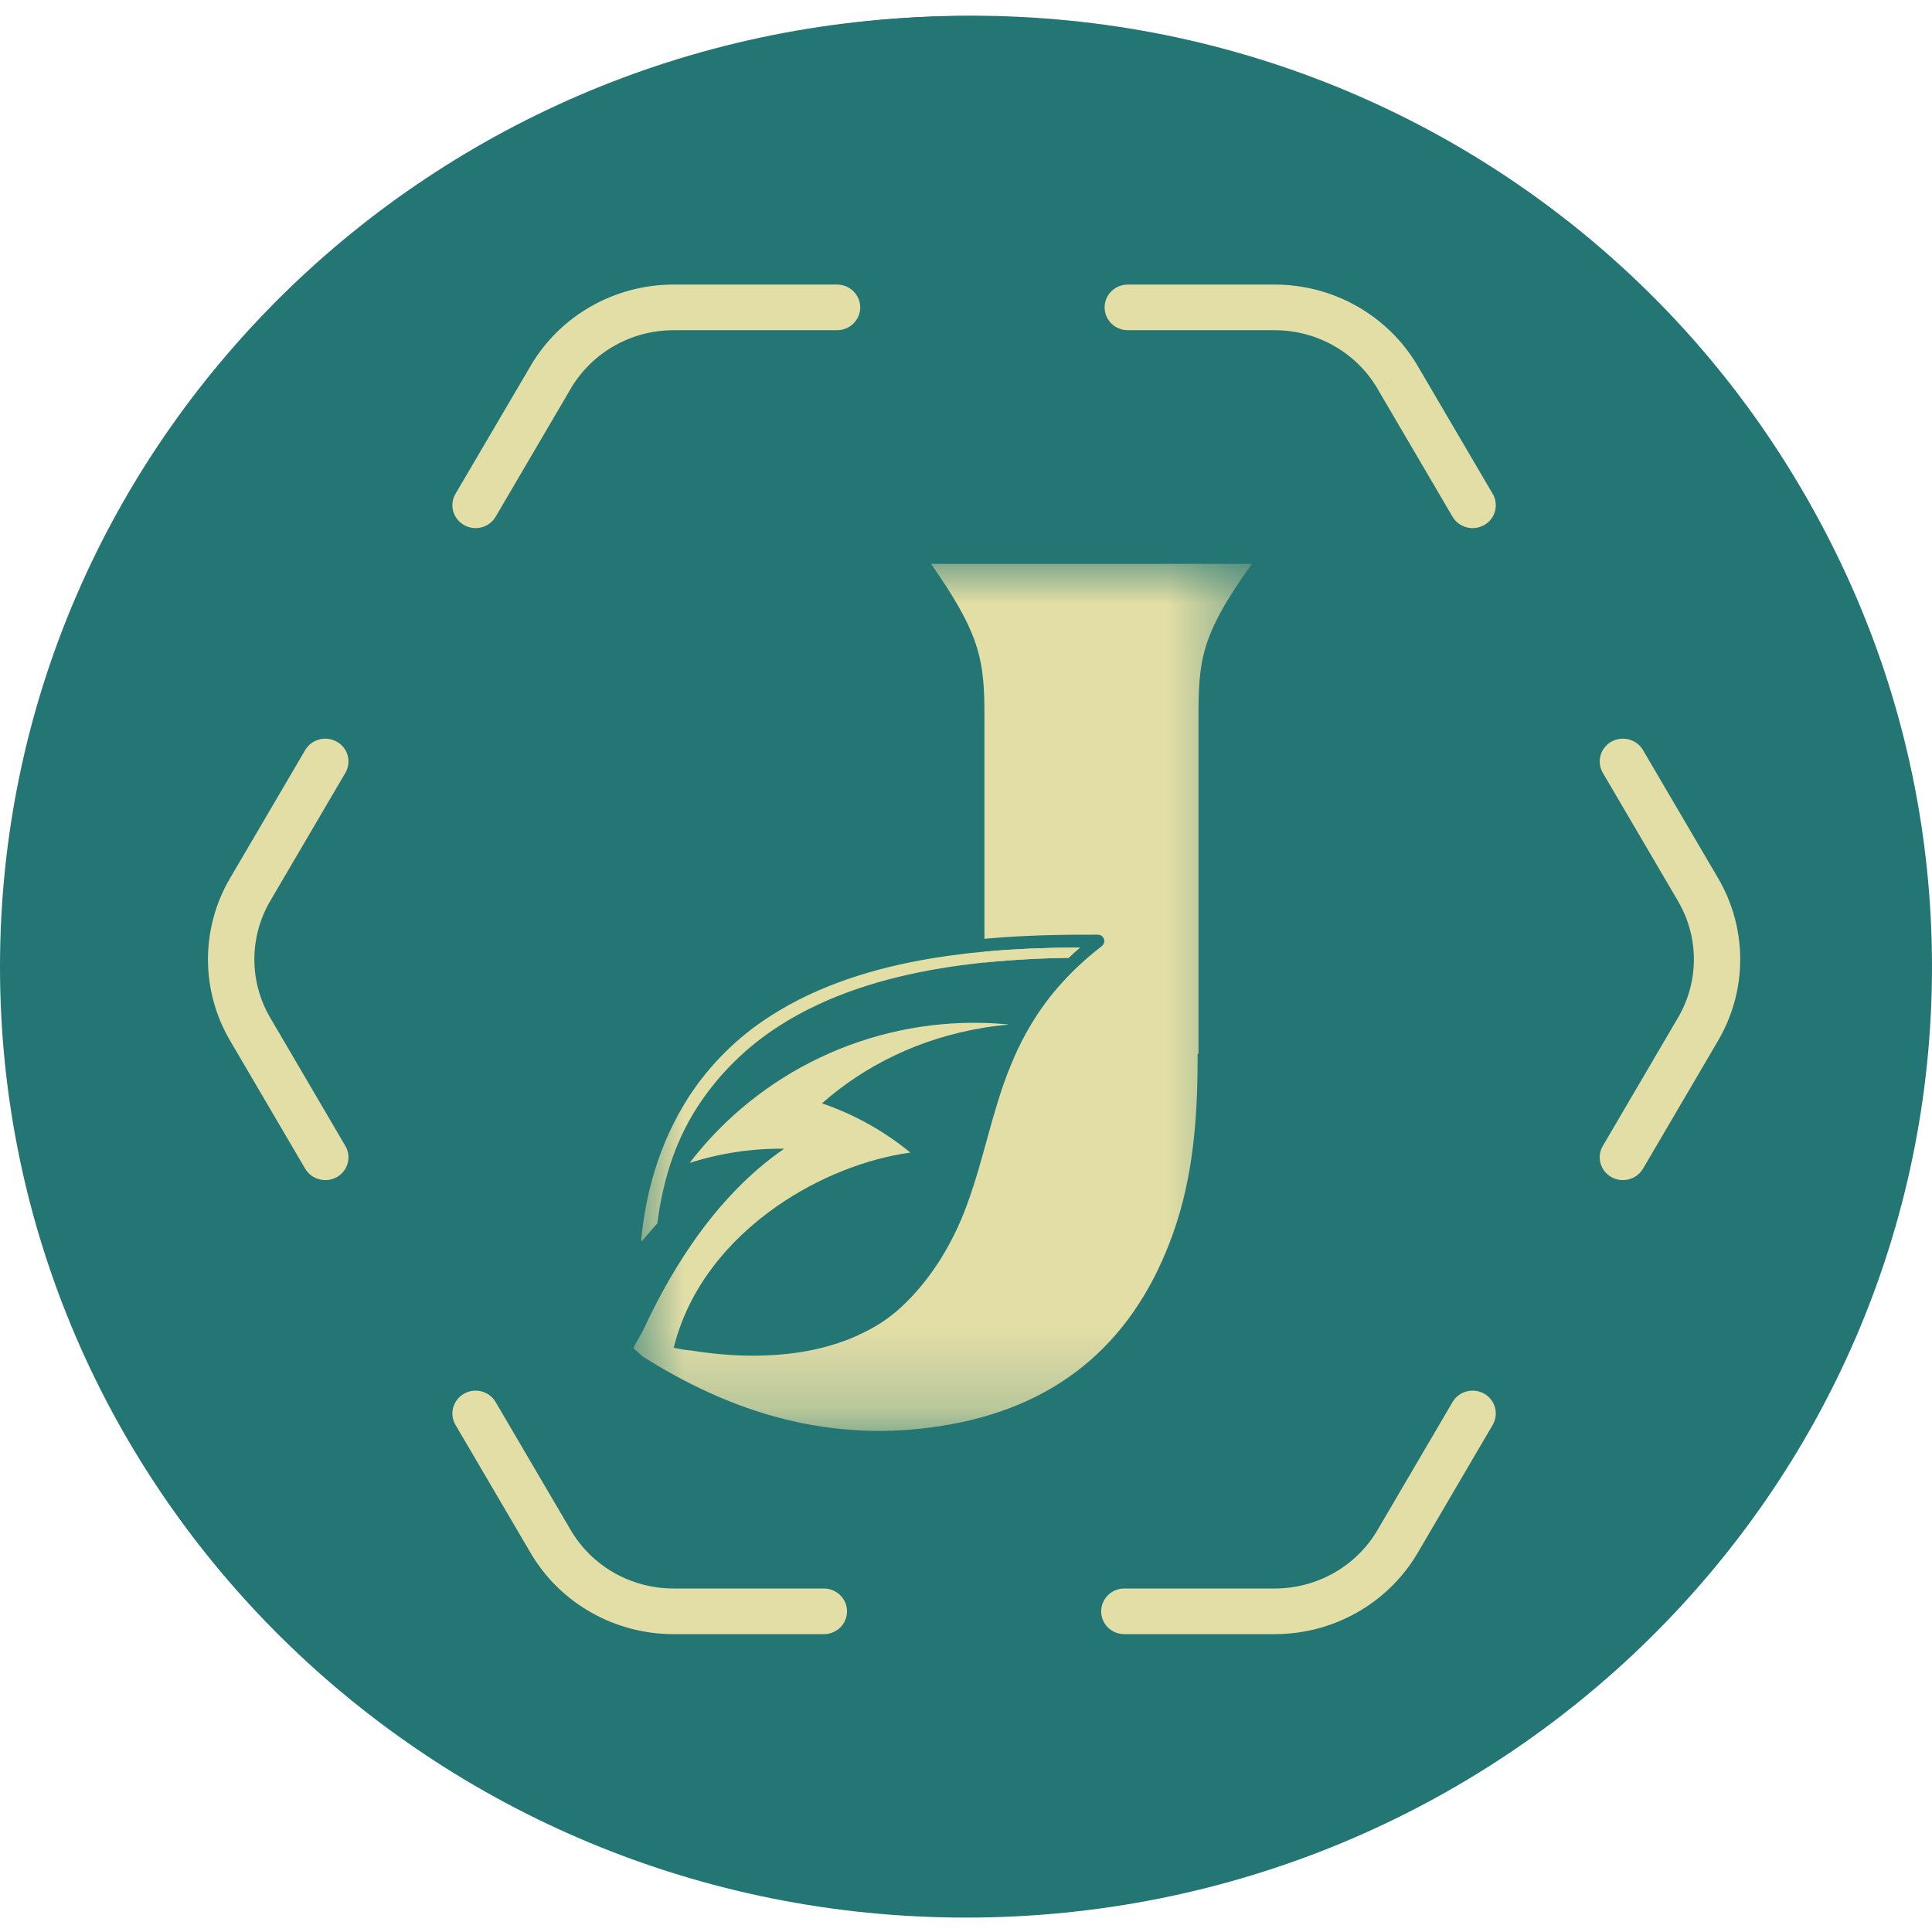 <svg width="24" height="24" viewBox="0 0 24 24" fill="none" xmlns="http://www.w3.org/2000/svg">
<g clip-path="url(#clip0_2175_14806)">
<path d="M12.069 23.576C18.629 23.576 23.947 18.342 23.947 11.886C23.947 5.429 18.629 0.195 12.069 0.195C5.51 0.195 0.192 5.429 0.192 11.886C0.192 18.342 5.51 23.576 12.069 23.576Z" fill="#237673"/>
<path d="M12 23.821C18.627 23.821 24 18.533 24 12.01C24 5.487 18.627 0.199 12 0.199C5.373 0.199 0 5.487 0 12.01C0 18.533 5.373 23.821 12 23.821Z" fill="#237673"/>
<mask id="mask0_2175_14806" style="mask-type:luminance" maskUnits="userSpaceOnUse" x="7" y="7" width="9" height="11">
<path d="M15.552 7.004H7.872V17.776H15.552V7.004Z" fill="white"/>
</mask>
<g mask="url(#mask0_2175_14806)">
<path d="M13.346 11.77C13.322 11.77 13.298 11.771 13.275 11.771C13.232 11.771 13.188 11.772 13.145 11.773C13.11 11.774 13.075 11.774 13.039 11.776C12.986 11.777 12.933 11.779 12.88 11.781C12.858 11.781 12.836 11.782 12.815 11.783C12.762 11.785 12.71 11.788 12.658 11.791C12.641 11.792 12.624 11.793 12.607 11.794C12.583 11.795 12.559 11.796 12.535 11.798C12.51 11.8 12.486 11.801 12.461 11.803C12.459 11.803 12.458 11.803 12.457 11.803C12.432 11.805 12.407 11.807 12.382 11.809C12.331 11.813 12.28 11.817 12.229 11.822V11.957L12.311 11.949C12.347 11.945 12.384 11.942 12.42 11.939L12.457 11.937L12.489 11.934L12.521 11.931C12.638 11.923 12.755 11.915 12.87 11.91L12.979 11.906L13.007 11.905C13.04 11.904 13.073 11.903 13.108 11.902C13.164 11.9 13.221 11.899 13.275 11.898C13.32 11.854 13.367 11.812 13.417 11.77C13.393 11.77 13.37 11.77 13.346 11.77Z" fill="#E3DEA6"/>
<path d="M15.552 7.004C14.904 7.906 14.888 8.212 14.888 8.954V13.089L14.877 13.092V13.179C14.876 13.905 14.819 14.626 14.574 15.317C14.109 16.626 13.204 17.437 11.819 17.692C10.456 17.943 9.215 17.613 8.057 16.896C8.033 16.881 8.01 16.866 7.985 16.851L7.872 16.752V16.738C7.881 16.718 7.898 16.688 7.916 16.656C7.944 16.605 7.978 16.549 7.993 16.517C8.366 15.712 8.928 14.83 9.741 14.27C9.343 14.265 8.946 14.325 8.567 14.446C9.437 13.312 10.8 12.669 12.222 12.707H12.229C12.324 12.71 12.42 12.716 12.515 12.725L12.518 12.729C12.421 12.738 12.324 12.75 12.229 12.765C12.227 12.766 12.224 12.766 12.222 12.767C11.418 12.897 10.735 13.244 10.211 13.706C10.611 13.843 10.983 14.05 11.309 14.318C10.774 14.391 10.173 14.62 9.65 14.985C9.051 15.402 8.553 15.998 8.369 16.742C8.439 16.758 8.509 16.77 8.58 16.776H8.584C8.638 16.785 8.694 16.793 8.751 16.8C8.767 16.802 8.782 16.804 8.798 16.806C8.863 16.814 8.929 16.821 8.997 16.826C9.268 16.849 9.542 16.845 9.812 16.815C9.922 16.802 10.03 16.784 10.137 16.76C10.17 16.753 10.203 16.745 10.235 16.736C10.294 16.72 10.353 16.704 10.412 16.684C10.499 16.655 10.584 16.622 10.666 16.584L10.675 16.578C10.868 16.493 11.046 16.377 11.2 16.233C11.357 16.086 11.496 15.922 11.617 15.743L11.619 15.739L11.625 15.731C11.67 15.666 11.71 15.601 11.748 15.534C11.821 15.408 11.886 15.276 11.943 15.142C12.108 14.748 12.206 14.343 12.32 13.94C12.34 13.869 12.361 13.798 12.383 13.727C12.414 13.622 12.448 13.517 12.487 13.412C12.502 13.367 12.52 13.323 12.538 13.28C12.628 13.047 12.741 12.825 12.877 12.616C12.887 12.601 12.896 12.588 12.905 12.574L12.912 12.564C12.966 12.484 13.026 12.404 13.091 12.325C13.22 12.17 13.361 12.026 13.514 11.894C13.569 11.847 13.627 11.799 13.687 11.753C13.714 11.732 13.724 11.697 13.714 11.665C13.703 11.633 13.673 11.611 13.639 11.611C13.203 11.609 12.722 11.617 12.229 11.662V8.954C12.229 8.879 12.229 8.808 12.228 8.742C12.217 8.144 12.133 7.815 11.565 7.004H15.552Z" fill="#E3DEA6"/>
<path d="M13.417 11.77C13.367 11.812 13.32 11.854 13.275 11.898C13.221 11.899 13.164 11.9 13.108 11.902C13.073 11.903 13.04 11.904 13.007 11.905L12.979 11.906L12.87 11.91C12.755 11.915 12.638 11.923 12.521 11.931L12.489 11.934L12.457 11.937L12.42 11.939C12.384 11.942 12.347 11.945 12.311 11.949L12.229 11.957L12.22 11.958L12.171 11.963C12.01 11.981 11.847 12.002 11.686 12.029C10.976 12.147 10.276 12.361 9.683 12.742C9.276 13.001 8.928 13.344 8.665 13.748C8.355 14.226 8.228 14.73 8.165 15.197C8.1 15.27 8.036 15.344 7.974 15.419L7.965 15.404C8.016 14.855 8.177 14.213 8.558 13.623C8.821 13.219 9.169 12.876 9.577 12.617C10.17 12.236 10.87 12.021 11.58 11.904C11.647 11.893 11.715 11.882 11.783 11.873C11.801 11.87 11.818 11.868 11.836 11.866C11.865 11.862 11.894 11.858 11.923 11.855C11.941 11.852 11.959 11.85 11.977 11.848C12.033 11.841 12.089 11.835 12.145 11.83C12.167 11.828 12.19 11.825 12.212 11.823C12.218 11.823 12.223 11.822 12.229 11.822C12.28 11.817 12.331 11.813 12.382 11.809C12.407 11.807 12.432 11.805 12.457 11.803C12.458 11.803 12.459 11.803 12.461 11.803C12.486 11.801 12.51 11.8 12.535 11.798C12.559 11.796 12.583 11.795 12.607 11.794C12.624 11.793 12.641 11.792 12.658 11.791C12.71 11.788 12.762 11.785 12.815 11.783C12.836 11.782 12.858 11.781 12.88 11.781C12.933 11.779 12.986 11.777 13.039 11.776C13.075 11.774 13.11 11.774 13.145 11.773C13.188 11.772 13.232 11.771 13.275 11.771C13.298 11.771 13.322 11.77 13.346 11.77C13.37 11.77 13.393 11.77 13.417 11.77Z" fill="#E3DEA6"/>
</g>
<path fill-rule="evenodd" clip-rule="evenodd" d="M6.592 4.544C6.958 3.92 7.635 3.535 8.367 3.535H10.398C10.557 3.535 10.686 3.662 10.686 3.819C10.686 3.975 10.557 4.102 10.398 4.102H8.367C7.84 4.102 7.354 4.379 7.09 4.827L7.09 4.828L6.157 6.419C6.078 6.554 5.901 6.601 5.764 6.522C5.626 6.444 5.579 6.271 5.658 6.135L6.592 4.544C6.592 4.544 6.592 4.544 6.592 4.544ZM13.722 3.819C13.722 3.662 13.851 3.535 14.01 3.535H15.834C16.567 3.535 17.243 3.92 17.61 4.544L17.36 4.686L17.61 4.544L18.543 6.135C18.622 6.271 18.575 6.444 18.438 6.522C18.3 6.601 18.124 6.554 18.044 6.419L17.111 4.828L17.36 4.686L17.111 4.827C16.848 4.379 16.361 4.102 15.834 4.102H14.01C13.851 4.102 13.722 3.975 13.722 3.819ZM4.185 9.214C4.323 9.292 4.37 9.466 4.29 9.601L3.357 11.192L3.108 11.051L3.357 11.192C3.094 11.641 3.094 12.194 3.357 12.643L4.29 14.235C4.37 14.37 4.323 14.543 4.185 14.622C4.047 14.7 3.871 14.653 3.791 14.518L2.858 12.927C2.492 12.302 2.492 11.533 2.858 10.909C2.858 10.909 2.858 10.909 2.858 10.909L3.791 9.318C3.871 9.182 4.047 9.136 4.185 9.214ZM20.016 9.214C20.154 9.136 20.33 9.182 20.41 9.318L21.343 10.909C21.343 10.909 21.343 10.909 21.343 10.909C21.709 11.533 21.709 12.303 21.343 12.927L20.41 14.518C20.33 14.653 20.154 14.7 20.016 14.622C19.879 14.543 19.831 14.37 19.911 14.235L20.844 12.643L20.844 12.643C21.108 12.194 21.108 11.641 20.844 11.193L20.844 11.192L19.911 9.601C19.831 9.466 19.879 9.292 20.016 9.214ZM5.764 17.313C5.901 17.235 6.078 17.281 6.157 17.417L7.09 19.008C7.09 19.008 7.09 19.008 7.09 19.008C7.354 19.457 7.84 19.733 8.367 19.733H10.234C10.393 19.733 10.522 19.86 10.522 20.017C10.522 20.174 10.393 20.3 10.234 20.3H8.367C7.635 20.3 6.958 19.916 6.592 19.292L6.592 19.292L5.658 17.7C5.579 17.565 5.626 17.392 5.764 17.313ZM18.438 17.313C18.575 17.392 18.622 17.565 18.543 17.7L17.61 19.292L17.61 19.292C17.243 19.916 16.567 20.3 15.834 20.3H13.967C13.808 20.3 13.679 20.174 13.679 20.017C13.679 19.86 13.808 19.733 13.967 19.733H15.834C16.361 19.733 16.848 19.457 17.111 19.008C17.111 19.008 17.111 19.008 17.111 19.008L18.044 17.417C18.124 17.281 18.3 17.235 18.438 17.313Z" fill="#E3DEA6"/>
</g>
<defs>
<clipPath id="clip0_2175_14806">
<rect width="24" height="24" fill="white"/>
</clipPath>
</defs>
</svg>

